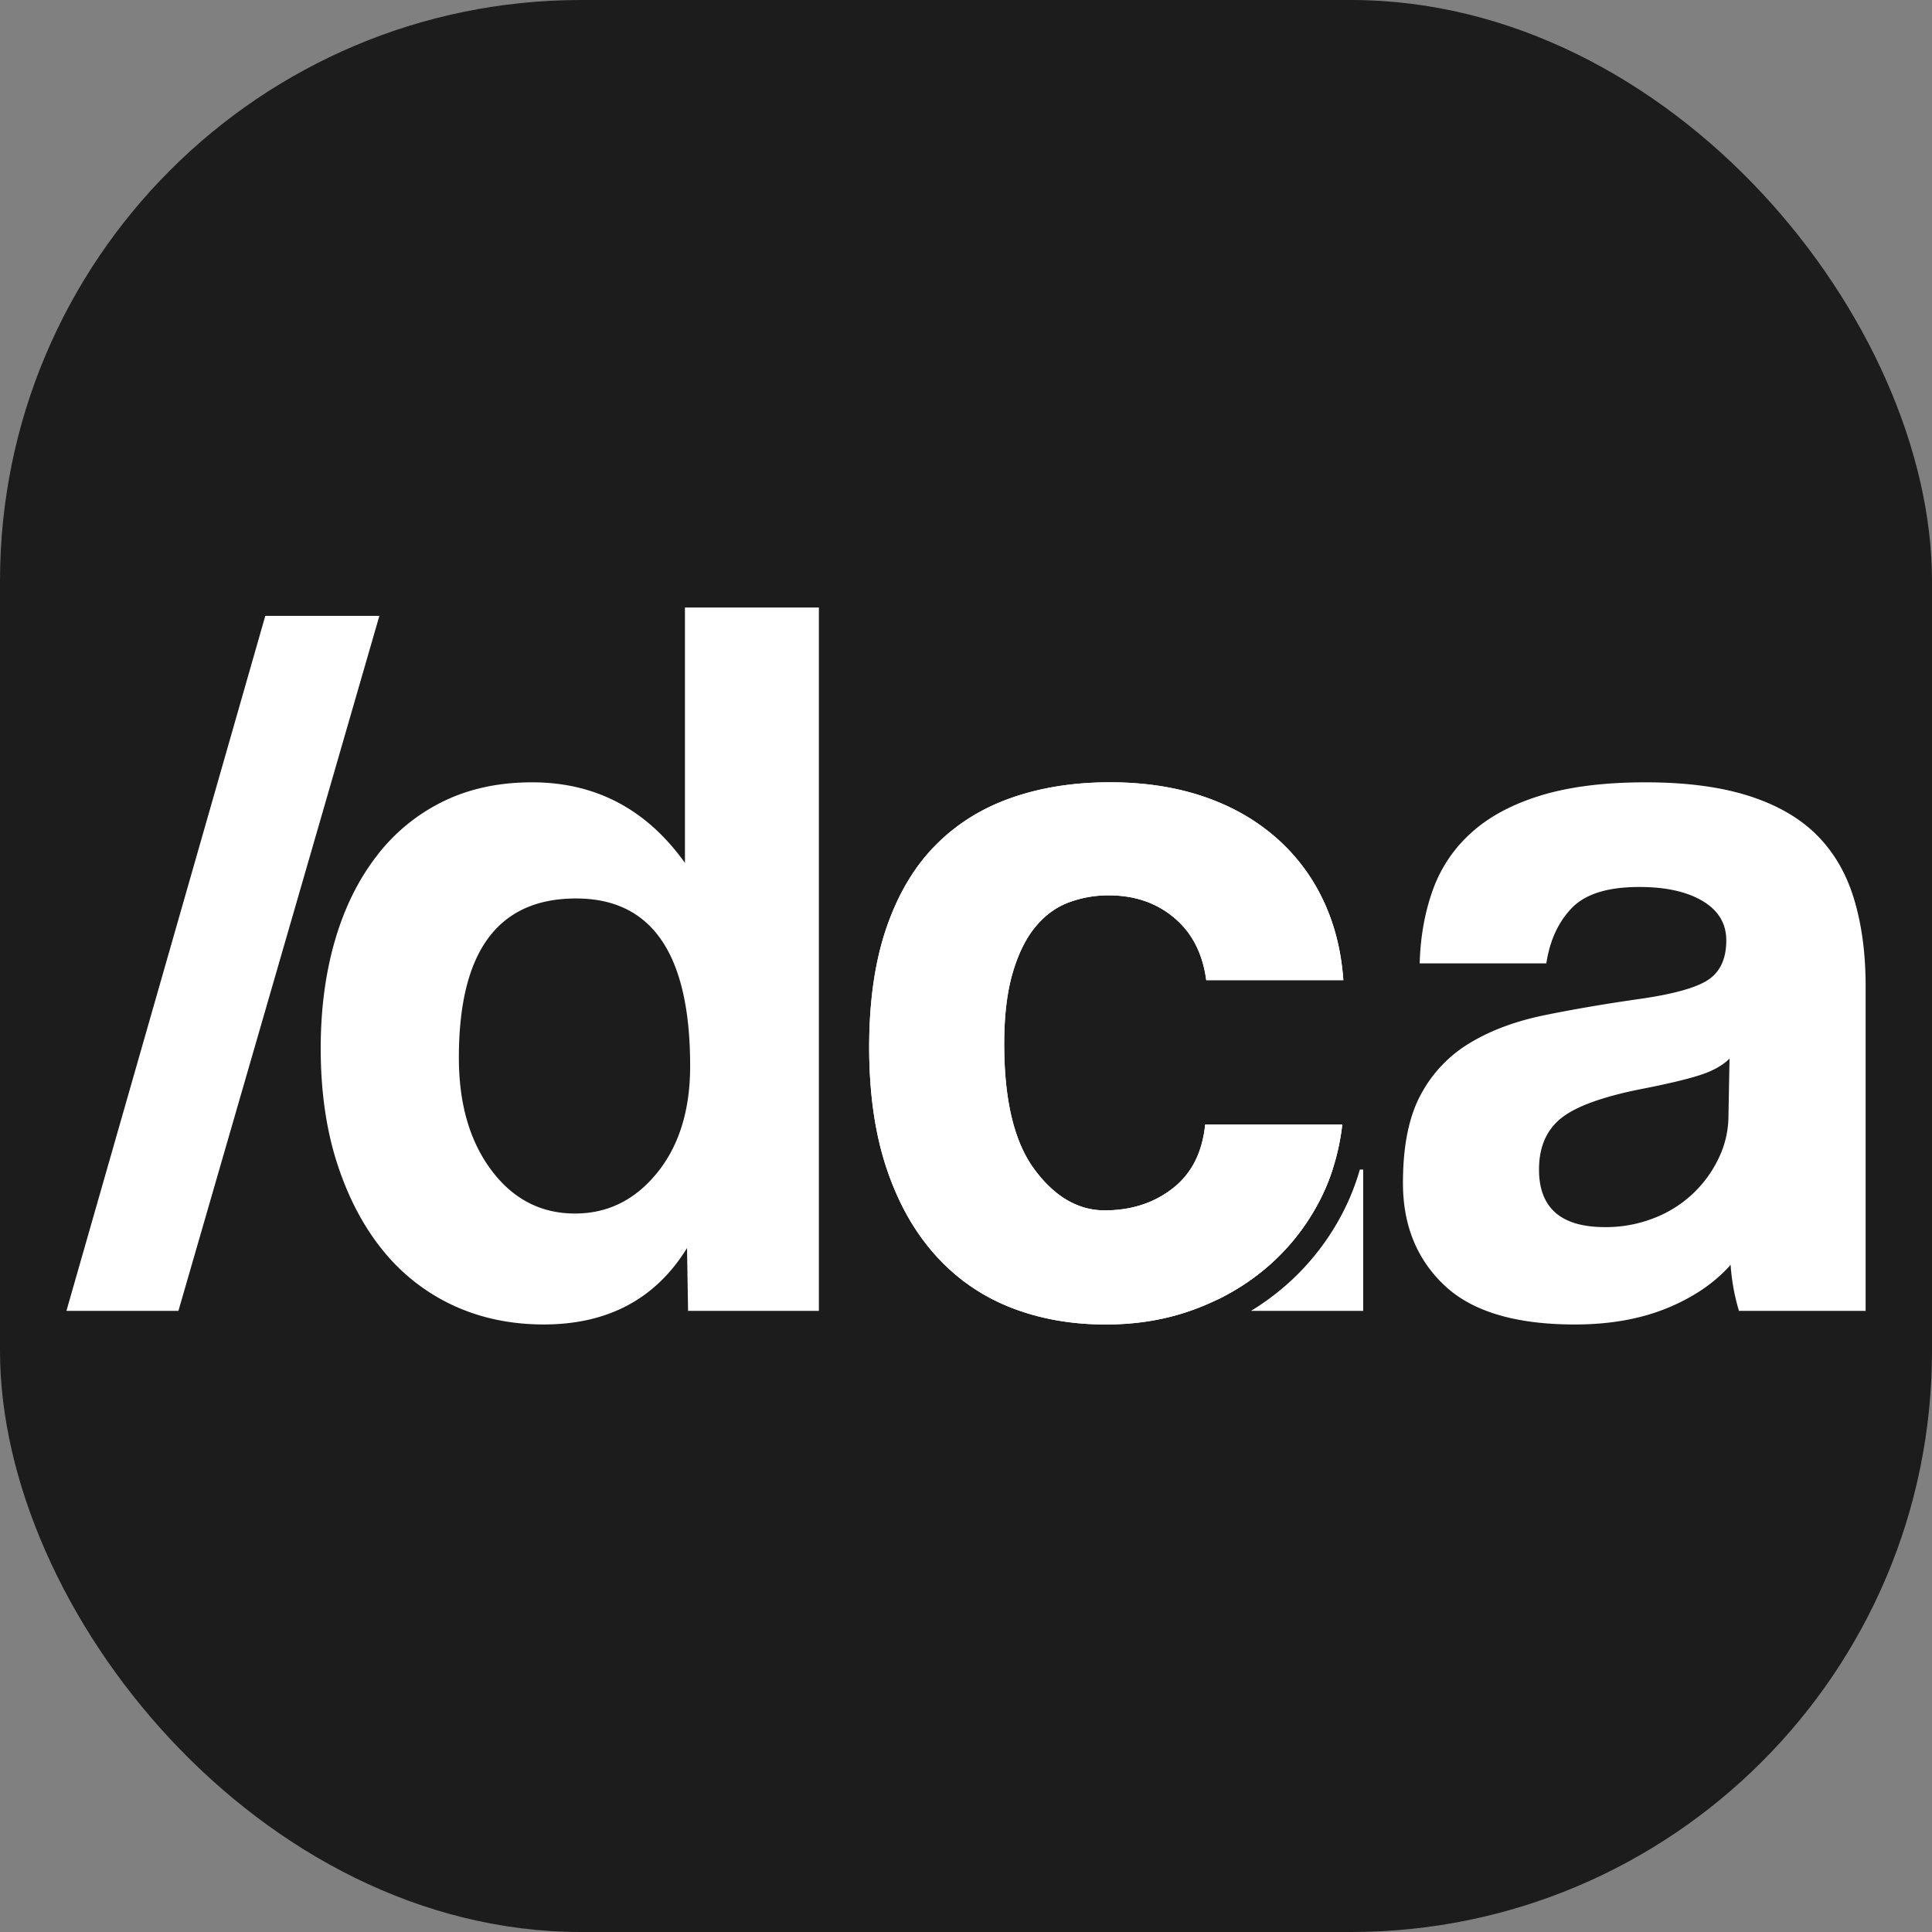 <svg xmlns="http://www.w3.org/2000/svg" viewBox="0 0 1660 1660"><rect x="0" y="0" width="1660" height="1660" fill="#808080" stroke="none"/><defs><style>.cls-1{fill:#1c1c1c;}.cls-2{fill:#fff;}</style></defs><g id="Capa_1" data-name="Capa 1"><rect class="cls-1" width="1660" height="1660" rx="499.27"/></g><g id="Capa_4" data-name="Capa 4"><path class="cls-2" d="M231.44,532.68,60.58,1129.8H156.8L329.46,532.68Z" transform="translate(-3.5 -3.5)"/><path class="cls-2" d="M592,525.5V744.9q-49.49-69.21-131.29-69.22-43.19,0-76.89,16.64a160.73,160.73,0,0,0-57.1,47.19q-23.42,30.59-35.52,72.4t-12.15,92.17q0,55.8,14.39,99.81t39.57,74.64a168.92,168.92,0,0,0,60.24,46.78q35.11,16.15,77.37,16.19,82.71,0,123.18-65.66l.9,54h112.4V525.5Zm-23.82,485.61q-28.32,35.05-70.6,35.07-44.06,0-71.95-37.32t-27.86-96.7q0-136.68,100.71-136.68,98,0,98,143.9Q596.53,976,568.22,1011.11Z" transform="translate(-3.5 -3.5)"/><path class="cls-2" d="M1039,969.72h117.8a197.91,197.91,0,0,1-8.34,38.66,172.27,172.27,0,0,1-13.69,31.49,189.42,189.42,0,0,1-44.5,54,199.3,199.3,0,0,1-40.49,26.13,222.77,222.77,0,0,1-21.13,8.94q-34.64,12.6-75.09,12.6-45,0-82.27-14.84a169.18,169.18,0,0,1-64.32-45q-27-30.11-41.81-74.64T750.3,903.19q0-59.36,14.84-102.54T807,730.08q27-27.45,65.22-40.94t85-13.46q43.18,0,78.71,11.67t62,34.17a164.32,164.32,0,0,1,41.81,54q15.3,31.5,18,70.16h-117.8q-4.52-34.2-27.44-53.52t-56.21-19.33a96.59,96.59,0,0,0-35.07,6.29Q905,785.37,892.85,800.2c-8.08,9.91-14.56,23.09-19.34,39.57s-7.18,36.74-7.18,60.72q0,72.81,26.07,107.89t60.24,35.08q34.2,0,58.45-18.89T1039,969.72Z" transform="translate(-3.5 -3.5)"/><path class="cls-2" d="M1011.09,1024.57q-24.29,18.9-58.45,18.89t-60.24-35.08q-26.11-35.05-26.07-107.89,0-36,7.18-60.72c4.78-16.48,11.26-29.66,19.34-39.57s17.53-16.93,28.31-21.12a96.59,96.59,0,0,1,35.07-6.29q33.28,0,56.21,19.33t27.44,53.52h117.8q-2.7-38.67-18-70.16a164.32,164.32,0,0,0-41.81-54q-26.55-22.46-62-34.17t-78.71-11.67q-46.74,0-85,13.46T807,730.08q-27,27.42-41.81,70.57T750.3,903.19q0,59.34,14.84,103.84T807,1081.67a169.18,169.18,0,0,0,64.32,45q37.32,14.8,82.27,14.84,40.5,0,75.09-12.6a222.77,222.77,0,0,0,21.13-8.94,199.3,199.3,0,0,0,40.49-26.13,189.42,189.42,0,0,0,44.5-54,172.27,172.27,0,0,0,13.69-31.49,197.91,197.91,0,0,0,8.34-38.66H1039Q1035.38,1005.74,1011.09,1024.57Z" transform="translate(-3.5 -3.5)"/><path class="cls-2" d="M1171.91,1008.38a202.58,202.58,0,0,1-17.57,42.42,212.52,212.52,0,0,1-49.76,60.28,221.54,221.54,0,0,1-26.16,18.72h96.35V1008.38Zm-37.16,31.49a172.27,172.27,0,0,0,13.69-31.49h-98.68V1120a199.3,199.3,0,0,0,40.49-26.13A189.42,189.42,0,0,0,1134.75,1039.87Z" transform="translate(-3.5 -3.5)"/><path class="cls-2" d="M1596.51,775.93q-9.91-32.79-31.9-54.85t-58.45-33.73q-36.47-11.64-88.59-11.67-53.1,0-89.93,11.22t-59.8,31.93a120.49,120.49,0,0,0-33.28,49.47q-10.33,28.77-11.25,62.94h108.82q4.51-29.67,22-47.68t58-17.95q34.15,0,54.38,12.12t20.23,33.73q0,23.37-15.26,33.73t-59.35,16.64q-44.1,6.3-81.4,13.91T1266.5,899.6a113.79,113.79,0,0,0-42.29,44.5q-15.3,28.32-15.27,76,0,54,35.5,87.69t112,33.73q45,0,79.16-13.94t54.86-37.32a178.85,178.85,0,0,0,7.18,39.56h108.82V850.12Q1606.42,808.76,1596.51,775.93ZM1488.62,961.64a84,84,0,0,1-8.56,37.32,101.87,101.87,0,0,1-55.76,51.26,112.62,112.62,0,0,1-41.81,7.63q-56.64,0-56.65-49.47,0-28.75,18.89-44T1414,939.16q32.37-6.3,49.44-11.7t26.1-14.4Z" transform="translate(-3.5 -3.5)"/></g></svg>